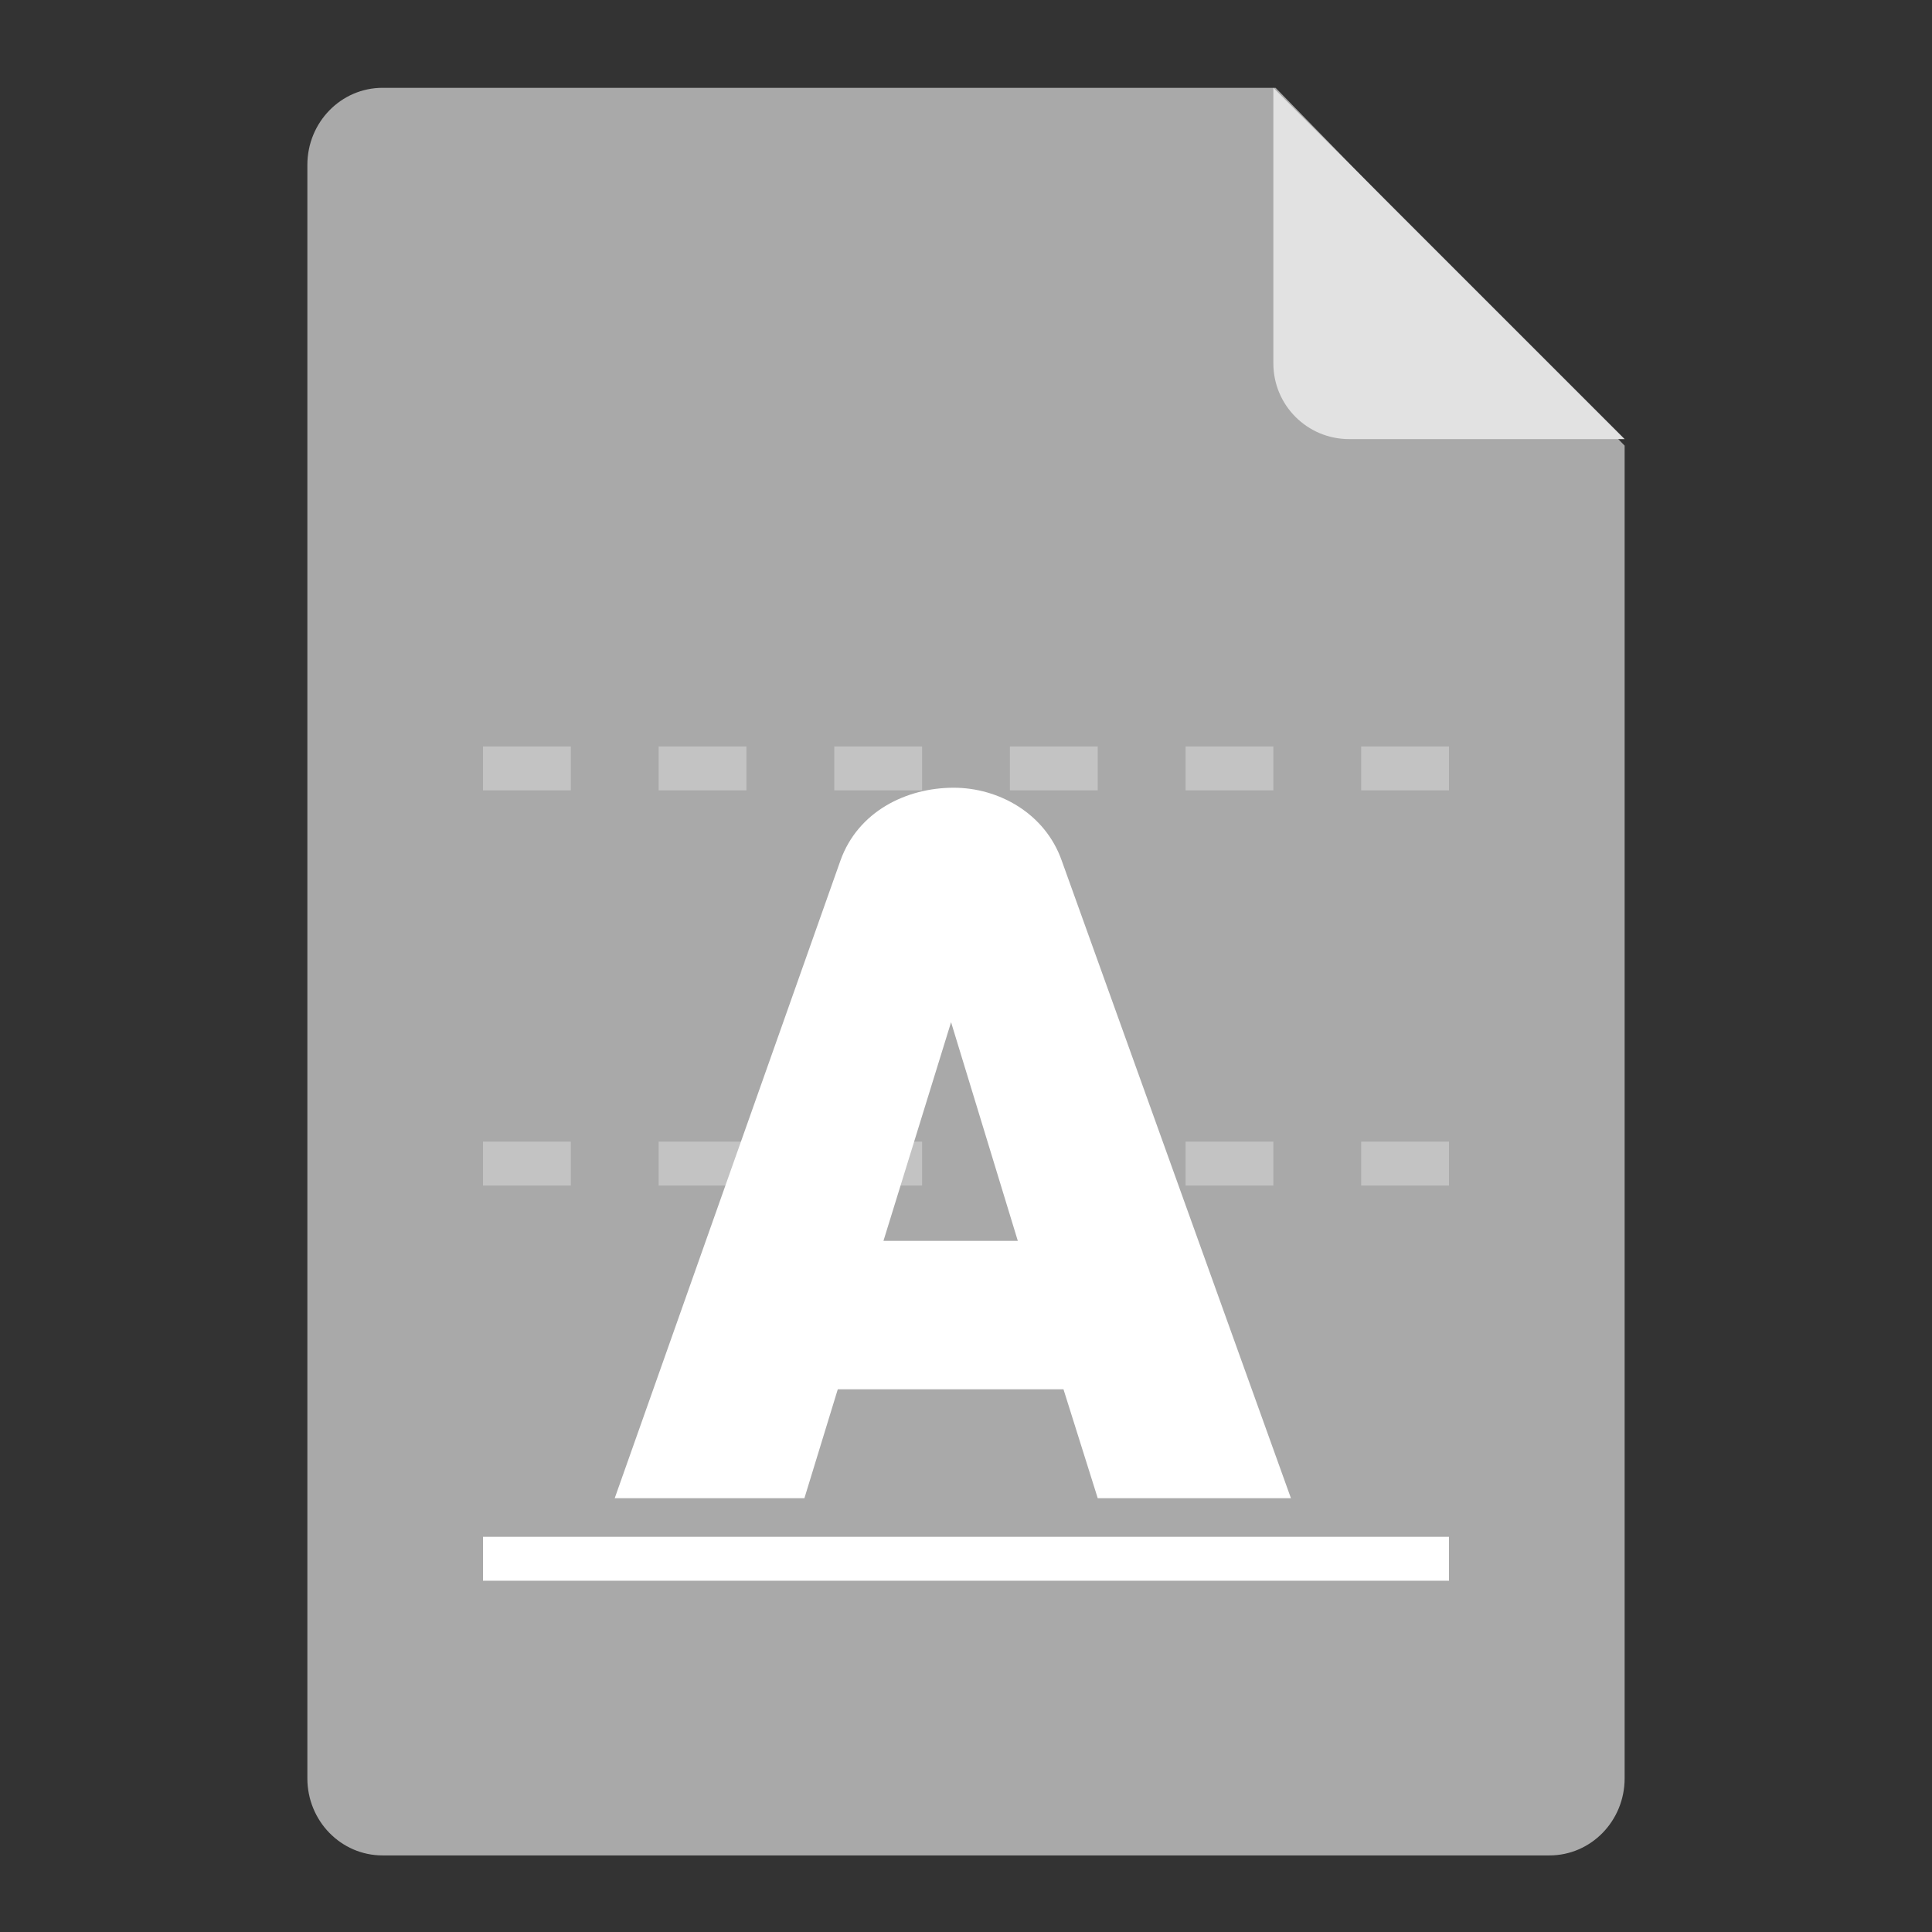 <svg width="44" height="44" viewBox="0 0 44 44" fill="none" xmlns="http://www.w3.org/2000/svg">
<rect x="0" y="0" width="44" height="44" fill="#333333" stroke="none"/>
<path d="M8.713 2C7.766 2 7 2.786 7 3.756V40.5C7 41.471 7.766 42.256 8.713 42.256H35.287C36.234 42.256 37 41.471 37 40.5V10.149L29.051 2H8.713Z" fill="#A9A9A9"/>
<path d="M30.724 10H37L29 2V8.276C29 9.229 29.771 10 30.724 10Z" fill="#E2E2E2"/>
<path d="M14 34.12L19.14 19.6C19.54 18.48 20.64 17.94 21.72 17.94C22.74 17.94 23.8 18.52 24.18 19.6L29.4 34.12H25L24.22 31.64H19.08L18.32 34.12H14ZM21.66 23.28L20.12 28.26H23.18L21.66 23.28Z" fill="white"/>
<line opacity="0.3" x1="11" y1="17.5" x2="33" y2="17.5" stroke="white" stroke-dasharray="2 2"/>
<line opacity="0.3" x1="11" y1="26.5" x2="33" y2="26.5" stroke="white" stroke-dasharray="2 2"/>
<line x1="11" y1="35.5" x2="33" y2="35.5" stroke="white"/>
</svg>
